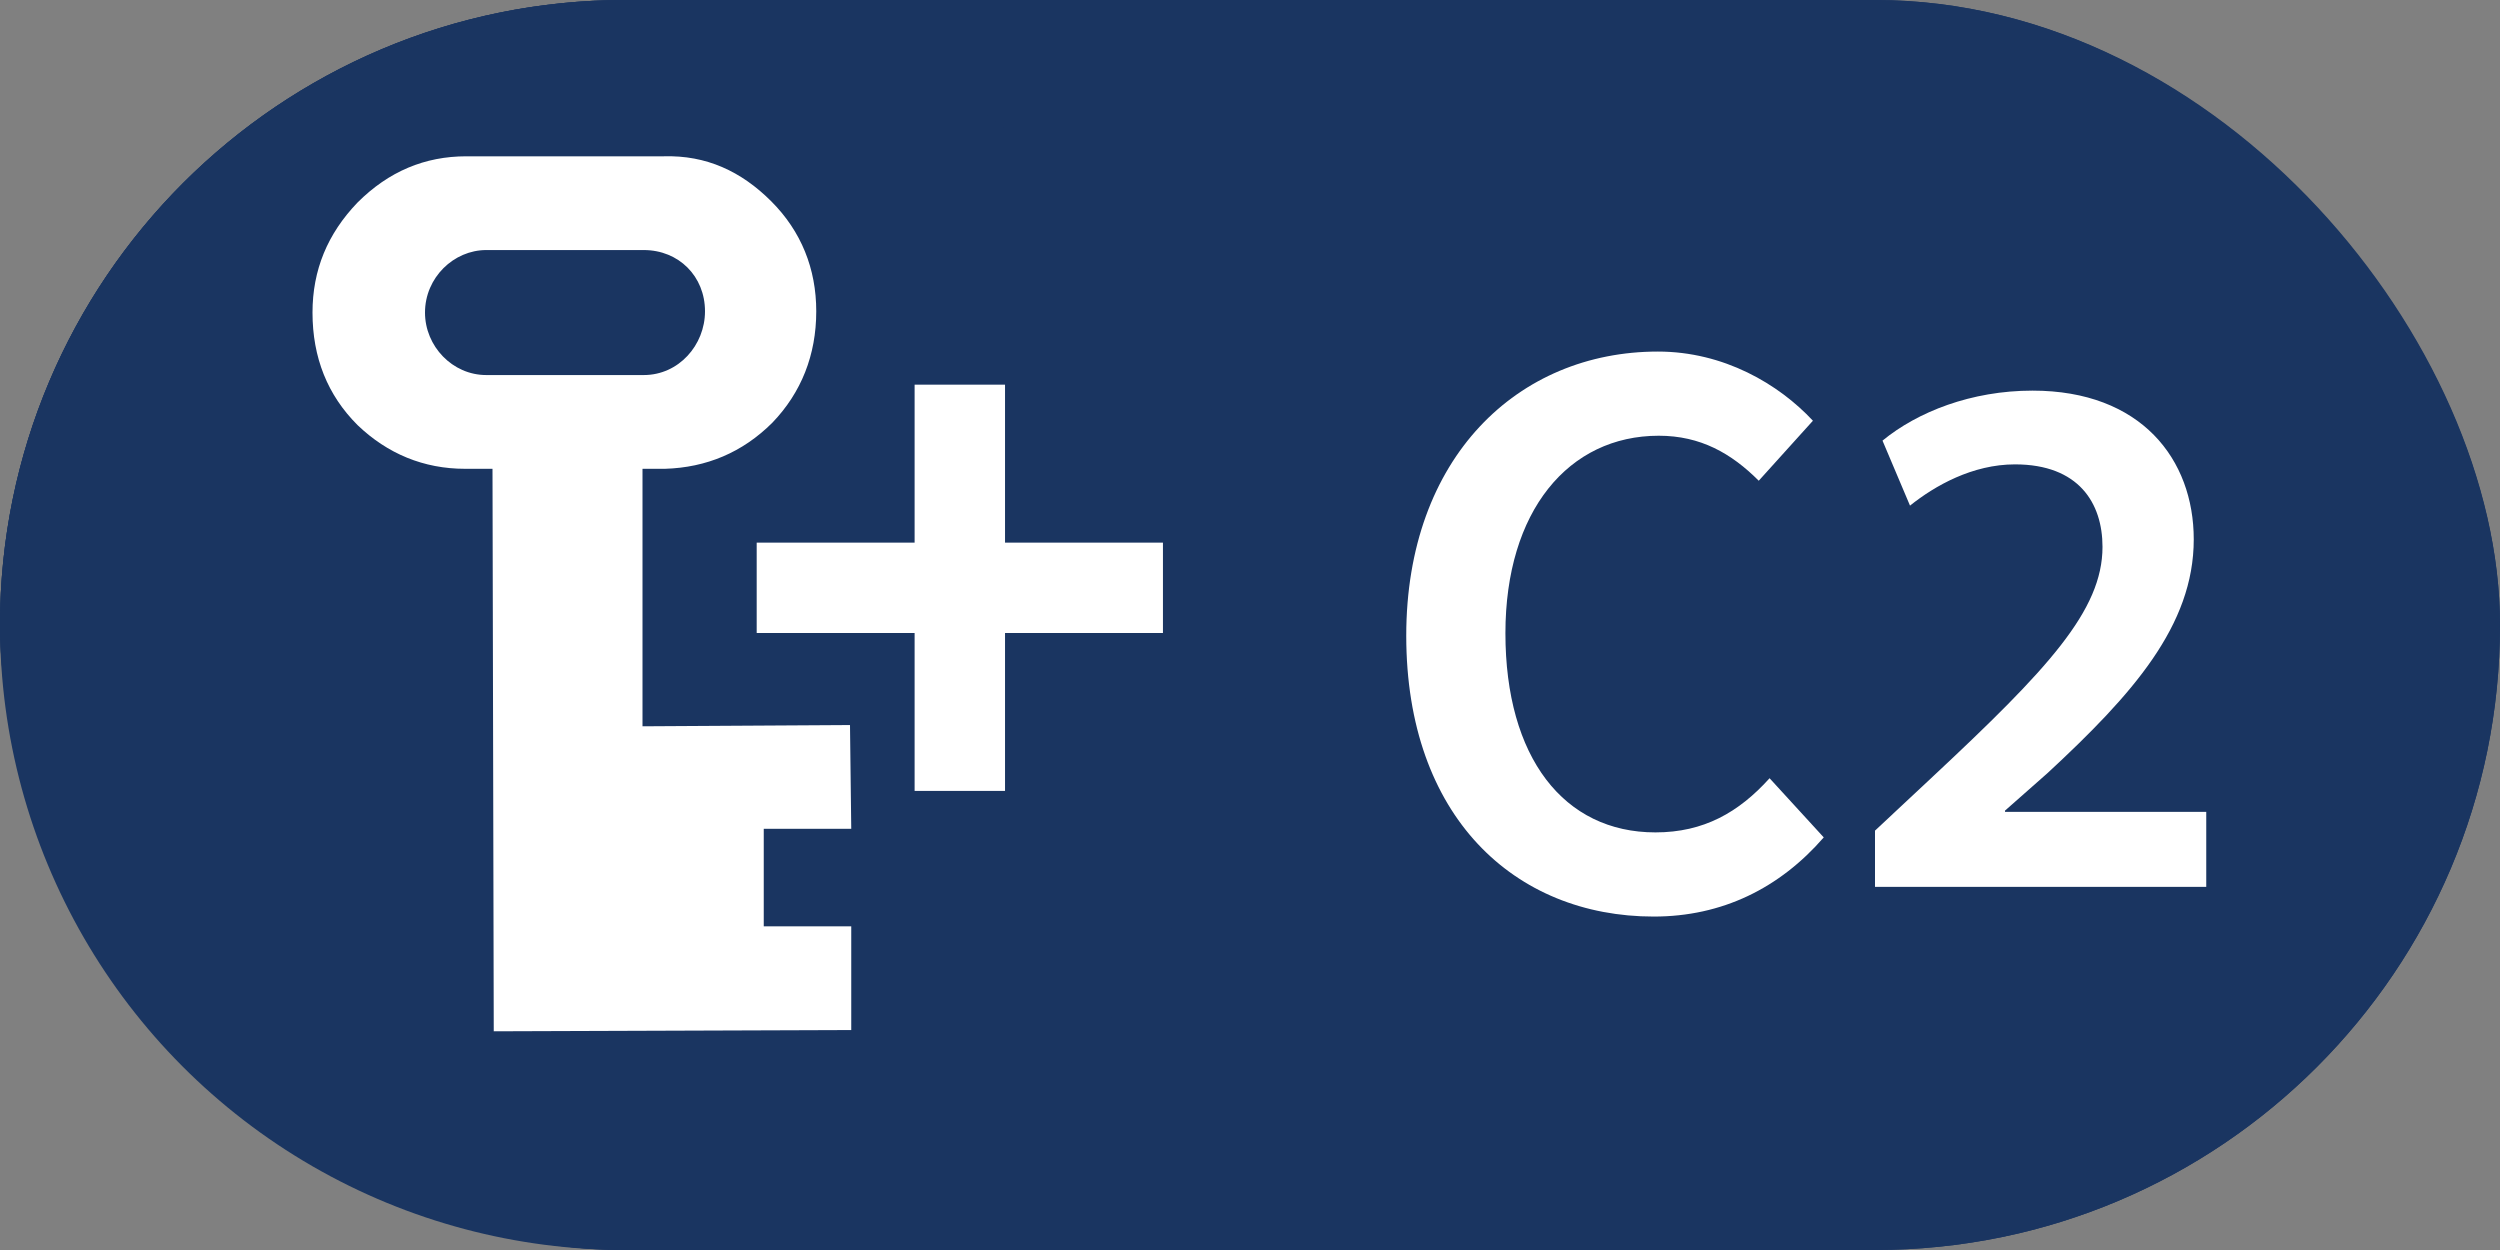 <?xml version="1.0" encoding="UTF-8"?>
<svg width="48px" height="24px" viewBox="0 0 48 24" version="1.1" xmlns="http://www.w3.org/2000/svg" xmlns:xlink="http://www.w3.org/1999/xlink">
    <rect x="0" y="0" width="48" height="24" fill="#808080" stroke="none"/>
    <!-- Generator: Sketch 48 (47235) - http://www.bohemiancoding.com/sketch -->
    <title>ox5000_c2_hover</title>
    <desc>Created with Sketch.</desc>
    <defs>
        <rect id="path-1" x="0" y="0" width="48" height="24" rx="12"></rect>
    </defs>
    <g id="Artboard" stroke="none" stroke-width="1" fill="none" fill-rule="evenodd" transform="translate(-169, -293)">
        <g id="ox5000_c2_hover" transform="translate(169, 293)">
            <g id="Rectangle">
                <use fill="#1A3561" fill-rule="evenodd" xlink:href="#path-1"></use>
                <rect stroke="#1A3561" stroke-width="1" x="0.5" y="0.5" width="47" height="23" rx="11.5"></rect>
            </g>
            <circle id="Oval" fill="#1A3561" fill-rule="nonzero" cx="12" cy="12" r="12"></circle>
            <path d="M8.952,3.001 L12.744,3.001 C13.56,2.977 14.232,3.289 14.808,3.865 C15.384,4.441 15.672,5.161 15.672,5.977 C15.672,6.817 15.384,7.537 14.832,8.113 C14.256,8.689 13.56,8.977 12.768,9.001 L12.336,9.001 L12.336,13.945 L16.32,13.921 L16.344,15.913 L14.664,15.913 L14.664,17.785 L16.344,17.785 L16.344,19.777 L9.48,19.801 L9.456,9.001 L8.928,9.001 C8.136,9.001 7.44,8.713 6.864,8.161 C6.288,7.585 6,6.865 6,6.001 C6,5.185 6.288,4.489 6.864,3.889 C7.464,3.289 8.16,3.001 8.952,3.001 Z M9.336,4.801 C8.712,4.801 8.16,5.329 8.16,6.001 C8.16,6.649 8.688,7.201 9.336,7.201 L12.36,7.201 C13.032,7.201 13.536,6.625 13.536,5.977 C13.536,5.305 13.032,4.801 12.36,4.801 L9.336,4.801 Z" id="Shape" fill="#FFFFFF" fill-rule="nonzero"></path>
            <g id="Group" transform="translate(15, 7)" stroke="#FFFFFF" stroke-width="0.943">
                <path d="M3.825,3.89 L6.857,3.89 L6.857,4.682 L3.825,4.682 L3.825,7.714 L3.032,7.714 L3.032,4.682 L1.56947544e-06,4.682 L1.56947544e-06,3.89 L3.032,3.89 L3.032,0.857 L3.825,0.857 L3.825,3.89 Z" id="Combined-Shape"></path>
            </g>
            <path d="M27,12.206 C27,8.782 29.144,6.75 31.832,6.75 C33.096,6.75 34.152,7.374 34.808,8.078 L33.768,9.23 C33.24,8.702 32.648,8.366 31.848,8.366 C30.12,8.366 28.904,9.806 28.904,12.158 C28.904,14.542 30.024,15.982 31.784,15.982 C32.712,15.982 33.384,15.598 33.976,14.942 L35.016,16.078 C34.168,17.054 33.064,17.598 31.752,17.598 C29.08,17.598 27,15.678 27,12.206 Z" id="C1" fill="#FFFFFF"></path>
            <path d="M36,17.028 L36,15.948 L37.104,14.916 C39.312,12.852 40.368,11.724 40.368,10.5 C40.368,9.66 39.912,8.916 38.688,8.916 C37.872,8.916 37.152,9.324 36.672,9.708 L36.144,8.46 C36.816,7.908 37.848,7.5 39.024,7.5 C41.112,7.5 42.12,8.82 42.12,10.356 C42.12,12.012 40.944,13.332 39.312,14.844 L38.496,15.564 L38.496,15.588 L42.36,15.588 L42.36,17.028 L36,17.028 Z" id="Shape" fill="#FFFFFF" fill-rule="nonzero"></path>
        </g>
    </g>
</svg>